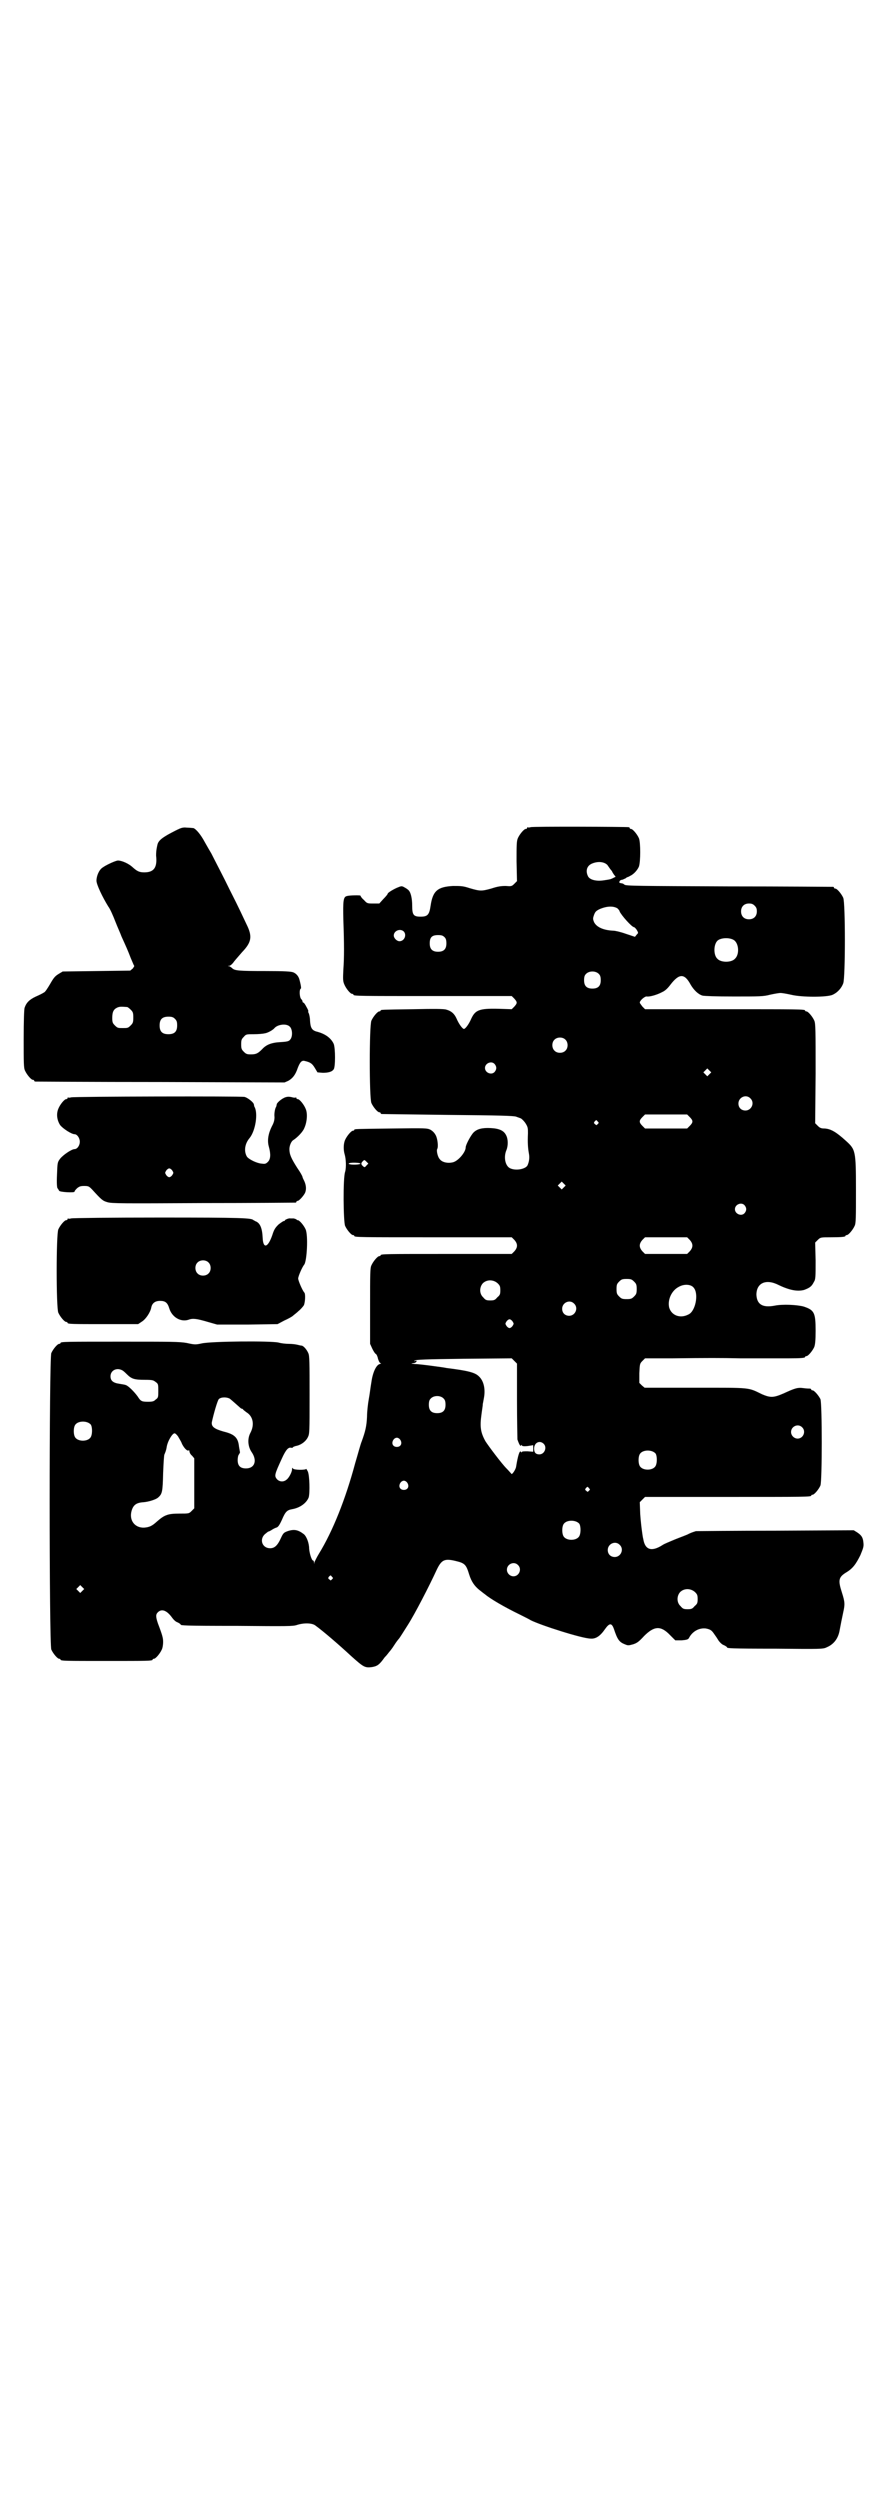 <?xml version="1.0" standalone="no"?>
<!DOCTYPE svg PUBLIC "-//W3C//DTD SVG 20010904//EN"
 "http://www.w3.org/TR/2001/REC-SVG-20010904/DTD/svg10.dtd">
<svg version="1.0" xmlns="http://www.w3.org/2000/svg"
 width="1000pt" height="2850pt" viewBox="0 0 1000 2850"
 preserveAspectRatio="xMidYMid meet">
<g transform="translate(0,2850) scale(0.5,-0.5)"
fill="#000000" stroke="none">
<path d="M1210 3814 c-3 -1 -6 -1 -7 0 0 0 -1 0 -1 -2 0 -1 -1 -2 -3 -2 -4 0
-14 -12 -18 -21 -3 -7 -3 -16 -3 -53 l1 -45 -6 -6 c-6 -6 -7 -6 -20 -5 -10 0
-18 -1 -33 -6 -22 -6 -25 -6 -49 1 -15 5 -20 5 -38 5 -35 -2 -46 -11 -51 -45
-3 -21 -7 -25 -23 -25 -16 0 -19 4 -19 25 0 16 -3 31 -9 36 -1 1 -5 4 -9 6 -5
3 -7 3 -14 0 -8 -3 -24 -12 -24 -15 0 -1 -4 -6 -10 -12 l-9 -10 -14 0 c-13 0
-14 0 -21 8 -5 4 -8 9 -8 10 0 1 -24 1 -31 -1 -8 -2 -9 -10 -8 -54 2 -57 2
-86 0 -114 -1 -21 -1 -26 2 -33 4 -10 14 -22 18 -22 2 0 3 -1 3 -2 0 -3 14 -3
186 -3 l175 0 6 -6 c7 -8 7 -10 0 -18 l-6 -6 -31 1 c-43 1 -52 -3 -61 -22 -6
-14 -14 -24 -17 -24 -3 0 -11 10 -17 24 -5 11 -12 17 -23 20 -5 2 -30 2 -76 1
-72 -1 -74 -1 -74 -3 0 -1 -1 -2 -3 -2 -4 0 -14 -12 -18 -21 -5 -11 -5 -177 0
-188 4 -9 14 -21 18 -21 2 0 3 -1 3 -2 0 -1 1 -2 3 -2 1 0 69 -1 151 -2 116
-1 150 -2 155 -4 3 -1 8 -3 11 -4 3 -2 8 -7 11 -12 5 -8 5 -11 5 -22 -1 -21 0
-34 2 -45 2 -10 1 -19 -3 -28 -4 -8 -25 -13 -39 -7 -12 5 -16 26 -9 42 4 10 4
25 -1 34 -5 10 -15 15 -35 16 -19 1 -31 -2 -39 -10 -6 -6 -18 -28 -18 -34 0
-11 -17 -31 -29 -34 -12 -3 -25 0 -30 7 -5 5 -8 20 -6 23 3 5 1 23 -3 31 -3 6
-7 10 -12 13 -8 4 -11 4 -89 3 -83 -1 -85 -1 -85 -3 0 -1 -1 -2 -3 -2 -4 0
-14 -12 -18 -21 -4 -9 -4 -23 -1 -33 3 -10 4 -30 1 -40 -5 -14 -4 -113 0 -123
4 -9 14 -21 18 -21 2 0 3 -1 3 -2 0 -3 14 -3 185 -3 l174 0 6 -6 c8 -9 8 -17
0 -26 l-6 -6 -144 0 c-142 0 -155 0 -155 -3 0 -1 -1 -2 -3 -2 -4 0 -14 -12
-18 -21 -3 -6 -3 -19 -3 -93 l0 -86 5 -11 c3 -6 6 -11 8 -12 1 0 4 -5 5 -11 2
-6 4 -10 6 -10 2 0 1 -1 -2 -2 -8 -2 -16 -19 -19 -41 -2 -11 -4 -29 -6 -39 -2
-11 -4 -29 -4 -40 -1 -22 -4 -34 -12 -56 -3 -7 -9 -30 -15 -50 -22 -82 -51
-155 -83 -207 -5 -8 -9 -17 -10 -19 0 -5 0 -5 -1 0 0 2 -1 4 -2 4 -3 0 -8 15
-9 27 0 13 -6 28 -12 33 -13 10 -22 12 -37 7 -8 -3 -10 -4 -15 -15 -8 -18 -15
-24 -25 -24 -18 0 -25 20 -12 32 4 3 7 6 8 6 1 0 5 2 8 4 3 2 7 4 10 5 4 1 7
5 13 18 8 19 12 22 23 24 18 3 33 14 38 27 3 11 2 50 -2 59 -2 4 -4 7 -4 6 0
-3 -29 -3 -30 1 -1 2 -2 2 -2 -2 0 -6 -7 -20 -13 -24 -6 -5 -15 -5 -21 1 -7 8
-6 11 11 48 9 20 15 26 21 24 2 0 4 0 4 1 0 1 3 2 6 3 12 2 23 10 28 20 4 8 4
11 4 96 0 74 0 90 -3 96 -3 7 -10 16 -15 17 -2 0 -6 1 -10 2 -4 1 -12 2 -19 2
-7 0 -17 1 -24 3 -18 4 -153 3 -175 -2 -14 -3 -16 -3 -34 1 -17 3 -35 3 -148
3 -127 0 -140 0 -140 -3 0 -1 -1 -2 -3 -2 -4 0 -14 -12 -18 -21 -5 -12 -5
-664 0 -676 4 -9 14 -21 18 -21 2 0 3 -1 3 -2 0 -3 12 -3 105 -3 93 0 105 0
105 3 0 1 1 2 3 2 4 0 14 12 18 21 2 4 3 12 3 17 0 9 -1 14 -12 43 -5 15 -5
20 0 25 9 9 21 4 33 -13 3 -4 8 -9 12 -10 4 -2 7 -4 7 -5 0 -2 5 -3 130 -3
113 -1 126 -1 135 2 15 5 34 5 42 -1 18 -13 54 -44 82 -70 28 -25 31 -27 47
-25 12 2 17 5 29 22 6 6 10 12 11 13 1 1 6 7 11 15 5 8 10 14 11 15 1 1 10 15
20 31 16 25 49 89 66 126 11 23 18 26 43 20 21 -5 24 -8 31 -31 5 -16 12 -26
23 -35 4 -3 10 -8 13 -10 13 -11 46 -30 79 -46 12 -6 24 -12 25 -13 24 -12
118 -42 137 -42 12 -1 22 6 33 22 10 14 15 14 20 0 8 -24 12 -30 25 -35 7 -3
8 -3 19 0 9 3 13 6 25 19 23 23 38 24 59 2 l12 -12 14 0 c12 1 15 2 17 5 8 16
24 24 39 22 10 -2 13 -4 19 -13 3 -4 7 -10 10 -15 3 -4 8 -9 12 -10 4 -2 7 -4
7 -5 0 -2 5 -3 112 -3 101 -1 107 -1 115 3 17 7 27 21 30 40 2 11 5 26 8 40 4
18 4 23 -3 45 -9 28 -8 35 10 46 15 9 22 19 32 39 7 17 8 20 7 29 -1 12 -5 17
-14 23 l-8 5 -177 -1 c-97 0 -180 -1 -183 -1 -3 -1 -10 -3 -16 -6 -5 -3 -20
-8 -32 -13 -12 -5 -24 -10 -27 -12 -26 -17 -41 -12 -45 13 -1 3 -2 11 -3 18
-1 7 -3 24 -4 39 l-1 27 6 6 6 6 184 0 c180 0 195 0 195 3 0 1 1 2 3 2 4 0 14
12 18 21 4 11 4 186 0 197 -4 8 -14 20 -18 20 -2 0 -3 1 -3 2 0 1 -1 1 -2 2
-2 0 -8 0 -15 1 -14 2 -20 0 -46 -12 -23 -10 -30 -10 -49 -2 -33 16 -23 15
-152 15 l-116 0 -6 5 -6 6 0 22 c1 21 1 22 7 28 l6 6 63 0 c79 1 111 1 154 0
19 0 45 0 59 0 14 0 37 0 52 0 28 0 37 1 37 3 0 1 1 2 3 2 4 0 14 12 18 21 2
6 3 15 3 37 0 41 -3 47 -27 55 -14 4 -48 6 -67 2 -27 -5 -40 3 -41 25 0 27 22
37 51 22 25 -12 43 -15 58 -11 13 5 17 8 22 18 4 6 4 11 4 49 l-1 41 6 6 c6 6
7 6 29 6 25 0 34 1 34 3 0 1 1 2 3 2 4 0 14 12 18 21 3 6 3 18 3 82 0 90 -1
92 -23 112 -22 20 -34 27 -48 28 -8 0 -11 1 -16 6 l-6 6 1 113 c0 99 0 114 -3
121 -4 9 -14 21 -18 21 -2 0 -3 1 -3 2 0 3 -15 3 -188 3 l-177 0 -6 6 c-3 4
-6 8 -6 9 0 5 12 15 16 14 7 -1 24 4 35 10 7 3 13 9 19 17 20 26 32 26 46 0 7
-12 17 -22 27 -25 5 -1 29 -2 72 -2 58 0 67 0 82 4 9 2 20 4 24 4 4 0 15 -2
24 -4 24 -6 83 -6 95 0 11 5 20 15 24 26 5 13 5 184 0 195 -4 9 -14 21 -18 21
-2 0 -3 1 -3 2 0 1 -1 2 -2 2 -2 0 -109 1 -238 1 -207 1 -235 1 -238 4 -2 2
-5 3 -6 3 -2 0 -4 1 -5 1 -2 2 1 7 5 7 2 0 5 2 8 3 3 2 5 4 5 3 0 0 3 1 6 3 9
4 17 14 20 21 4 11 4 56 0 65 -4 9 -14 21 -18 21 -2 0 -3 1 -3 2 0 1 -1 2 -2
2 -7 1 -220 2 -224 0z m175 -86 c2 -3 5 -7 7 -10 2 -2 4 -5 4 -5 0 -1 2 -4 4
-7 l4 -5 -6 -3 c-6 -3 -7 -3 -20 -5 -18 -3 -33 1 -37 9 -6 12 -3 24 9 29 14 6
28 4 35 -3z m336 -93 c4 -4 5 -7 5 -13 0 -11 -7 -18 -18 -18 -11 0 -18 7 -18
18 0 11 7 18 18 18 6 0 9 -1 13 -5z m-313 -6 c2 -2 5 -5 5 -7 4 -9 28 -36 33
-36 1 0 4 -3 6 -6 4 -7 4 -7 0 -11 l-4 -5 -21 7 c-11 4 -24 7 -28 7 -23 1 -38
8 -44 19 -3 7 -3 9 -1 15 3 9 5 11 13 15 16 7 31 8 41 2z m-487 -53 c7 -8 1
-22 -10 -22 -6 0 -13 7 -13 13 0 11 15 17 23 9z m93 -13 c3 -3 4 -7 4 -14 0
-13 -6 -19 -19 -19 -13 0 -19 6 -19 19 0 14 5 19 19 19 8 0 11 -1 15 -5z m659
-6 c12 -7 14 -33 3 -43 -8 -9 -32 -9 -40 0 -9 8 -9 32 0 41 7 7 27 8 37 2z
m-307 -78 c3 -3 4 -7 4 -14 0 -13 -6 -19 -19 -19 -13 0 -19 6 -19 19 0 7 1 11
4 14 7 8 23 8 30 0z m-77 -149 c7 -6 7 -19 1 -25 -6 -7 -19 -7 -25 -1 -7 6 -7
19 -1 25 6 7 19 7 25 1z m-161 -56 c5 -6 5 -12 0 -18 -7 -8 -22 -2 -22 9 0 11
15 17 22 9z m490 -23 l-5 -5 -4 4 -5 5 4 4 5 5 4 -4 5 -5 -4 -4z m93 -55 c11
-10 3 -28 -11 -28 -9 0 -16 6 -16 16 0 14 17 22 27 12z m-138 -43 c8 -8 8 -12
0 -20 l-6 -6 -48 0 -48 0 -6 6 c-8 8 -8 12 0 20 l6 6 48 0 48 0 6 -6z m-210
-10 c3 -3 3 -3 0 -6 -3 -3 -3 -3 -6 0 -3 2 -3 3 -1 6 4 4 4 4 7 0z m-527 -100
c-4 -5 -5 -5 -8 -2 -5 4 -5 7 -1 11 4 4 4 4 8 0 l5 -5 -4 -4z m-14 4 c0 -2
-13 -3 -22 -2 -6 1 -6 2 -3 3 5 2 25 1 25 -1z m464 -54 l-5 -5 -4 4 -5 5 4 4
5 5 4 -4 5 -5 -4 -4z m412 -41 c5 -6 5 -12 0 -18 -7 -8 -22 -2 -22 9 0 11 15
17 22 9z m-125 -79 c8 -9 8 -17 0 -26 l-6 -6 -48 0 -48 0 -6 6 c-8 9 -8 17 0
26 l6 6 48 0 48 0 6 -6z m-127 -95 c5 -5 6 -7 6 -17 0 -10 -1 -12 -6 -17 -5
-5 -7 -6 -17 -6 -10 0 -12 1 -17 6 -5 5 -6 7 -6 17 0 10 1 12 6 17 5 5 7 6 17
6 10 0 12 -1 17 -6z m-311 -4 c5 -5 6 -7 6 -16 0 -9 -1 -11 -7 -16 -5 -6 -7
-7 -16 -7 -9 0 -11 1 -16 7 -9 8 -9 23 -1 32 9 9 24 9 34 0z m447 -10 c12 -14
4 -54 -12 -61 -19 -10 -39 -2 -44 16 -4 18 6 39 22 47 12 7 28 6 34 -2z m-273
-36 c11 -10 3 -28 -11 -28 -9 0 -16 6 -16 16 0 14 17 22 27 12z m-140 -41 c3
-5 3 -5 0 -10 -2 -3 -5 -5 -7 -5 -2 0 -5 2 -7 5 -3 5 -3 5 0 10 2 3 5 5 7 5 2
0 5 -2 7 -5z m10 -180 c0 -46 1 -86 1 -89 4 -12 7 -16 8 -14 1 2 2 2 2 1 0 -2
3 -3 13 -2 l13 2 0 -8 0 -7 -13 1 c-9 0 -13 0 -13 -2 0 -1 -1 -1 -2 1 -3 4 -7
-9 -11 -34 -1 -7 -10 -20 -11 -16 -1 1 -6 7 -11 12 -11 11 -41 51 -48 62 -11
20 -13 33 -9 61 1 9 3 19 3 24 1 4 2 11 3 16 3 19 -1 37 -12 47 -9 9 -26 13
-74 19 -4 1 -19 3 -34 5 -15 2 -32 4 -38 4 -9 1 -10 1 -4 2 4 0 7 2 8 4 0 2
-1 2 -3 1 -3 -1 -4 -1 -1 1 2 2 25 3 111 4 l110 1 6 -6 6 -6 0 -84z m-899 68
c3 -2 7 -6 9 -8 11 -11 17 -13 42 -13 17 0 19 -1 24 -5 6 -4 6 -6 6 -20 0 -14
0 -16 -6 -20 -4 -4 -7 -5 -17 -5 -15 0 -17 1 -24 12 -8 11 -21 24 -27 26 -2 1
-9 2 -15 3 -14 2 -20 7 -20 17 0 14 15 21 28 13z m732 -64 c3 -3 4 -7 4 -14 0
-13 -6 -19 -19 -19 -13 0 -19 6 -19 19 0 7 1 11 4 14 7 8 23 8 30 0z m-488 0
c4 -3 15 -13 23 -20 2 -2 4 -3 5 -3 1 0 2 -1 2 -1 0 -1 4 -4 8 -7 15 -9 19
-28 9 -47 -7 -13 -6 -31 3 -44 13 -19 7 -37 -13 -37 -13 0 -19 6 -19 19 0 5 1
11 3 13 2 3 3 6 2 6 0 1 -1 6 -2 12 -2 20 -10 28 -35 34 -21 6 -28 11 -27 21
4 19 13 50 16 53 5 5 18 5 25 1z m-317 -59 c4 -6 4 -24 -1 -30 -7 -9 -27 -9
-34 0 -5 6 -5 24 0 30 7 9 27 9 35 0z m1622 -6 c10 -9 3 -26 -10 -26 -8 0 -15
7 -15 15 0 13 16 20 25 11z m-1423 -21 c2 -4 7 -11 9 -17 5 -10 12 -17 15 -15
1 1 2 0 2 -2 0 -2 2 -7 6 -10 l5 -6 0 -57 0 -57 -6 -6 c-6 -6 -6 -6 -28 -6
-26 0 -34 -3 -51 -18 -12 -11 -18 -13 -29 -14 -21 -1 -35 16 -29 38 4 14 11
19 28 20 11 1 28 6 33 11 9 8 10 13 11 55 1 25 2 41 3 43 1 2 4 9 5 16 2 14
13 32 18 32 2 0 5 -3 8 -7z m507 -8 c5 -8 1 -16 -8 -16 -9 0 -13 8 -8 16 2 3
5 5 8 5 3 0 6 -2 8 -5z m327 -9 c8 -8 2 -24 -10 -24 -8 0 -12 4 -12 13 0 14
13 20 22 11z m255 -22 c4 -6 4 -24 -1 -30 -7 -9 -27 -9 -34 0 -5 6 -5 24 0 30
7 9 27 9 35 0z m-566 -67 c5 -8 1 -16 -8 -16 -9 0 -13 8 -8 16 2 3 5 5 8 5 3
0 6 -2 8 -5z m414 -12 c3 -3 3 -3 0 -6 -3 -3 -3 -3 -6 0 -3 2 -3 3 -1 6 4 4 4
4 7 0z m-22 -81 c4 -6 4 -24 -1 -30 -7 -9 -27 -9 -34 0 -5 6 -5 24 0 30 7 9
27 9 35 0z m92 -48 c11 -10 3 -28 -11 -28 -9 0 -16 6 -16 16 0 14 17 22 27 12z
m-232 -46 c10 -9 3 -26 -10 -26 -8 0 -15 7 -15 15 0 13 16 20 25 11z m-424
-27 c3 -3 3 -3 0 -6 -3 -3 -3 -3 -6 0 -3 2 -3 3 -1 6 4 4 4 4 7 0z m-569 -32
l-5 -5 -4 4 -5 5 4 4 5 5 4 -4 5 -5 -4 -4z m1397 -3 c5 -5 6 -7 6 -16 0 -9 -1
-11 -7 -16 -5 -6 -7 -7 -16 -7 -9 0 -11 1 -16 7 -9 8 -9 23 -1 32 9 9 24 9 34
0z"/>
<path d="M392 3802 c-23 -12 -31 -19 -33 -28 -3 -13 -3 -19 -3 -25 3 -27 -5
-38 -27 -38 -12 0 -17 3 -28 13 -8 7 -23 14 -32 14 -5 0 -27 -10 -35 -16 -8
-5 -14 -19 -14 -30 0 -9 14 -38 27 -59 4 -5 11 -21 16 -34 5 -13 12 -28 14
-34 10 -22 15 -33 21 -49 4 -9 7 -17 8 -18 1 0 -1 -3 -3 -6 l-6 -5 -77 -1 -77
-1 -10 -6 c-8 -5 -11 -9 -19 -23 -6 -10 -11 -18 -14 -19 -3 -2 -11 -6 -18 -9
-15 -7 -22 -14 -26 -26 -1 -4 -2 -28 -2 -71 0 -54 0 -66 3 -72 4 -9 14 -21 18
-21 2 0 3 -1 3 -2 0 -1 1 -2 3 -2 1 0 129 -1 285 -1 l283 -1 9 4 c10 6 16 14
21 29 5 13 9 18 16 16 13 -3 17 -6 23 -16 l6 -10 12 -1 c12 0 21 2 25 8 4 5 4
48 0 58 -6 13 -19 23 -39 28 -11 3 -14 9 -15 25 0 7 -2 15 -3 17 -1 2 -2 4 -1
4 1 0 -1 5 -4 10 -3 6 -6 10 -7 10 -1 0 -2 1 -2 2 0 2 -1 4 -3 6 -4 4 -5 22
-1 24 1 0 1 5 -3 20 -2 8 -7 14 -14 17 -5 2 -19 3 -63 3 -62 0 -70 1 -76 6 -2
2 -5 4 -7 5 -4 0 -4 1 0 1 2 0 7 4 11 10 4 5 12 14 18 21 22 23 24 36 10 64
-22 47 -27 56 -39 80 -12 25 -32 63 -41 81 -3 5 -10 17 -15 26 -9 17 -20 30
-26 32 -2 0 -9 1 -15 1 -10 1 -13 0 -34 -11z m-102 -398 c1 0 5 -3 8 -6 5 -5
6 -7 6 -18 0 -11 -1 -13 -6 -18 -6 -6 -7 -6 -18 -6 -11 0 -12 0 -18 6 -5 5 -6
7 -6 17 0 14 3 20 12 24 5 2 8 2 22 1z m109 -27 c4 -4 5 -7 5 -15 0 -14 -6
-20 -20 -20 -14 0 -20 6 -20 20 0 14 6 20 20 20 8 0 11 -1 15 -5z m261 -17 c7
-5 8 -23 2 -30 -3 -4 -6 -5 -22 -6 -21 -1 -33 -6 -42 -16 -10 -10 -14 -12 -26
-12 -9 0 -11 1 -16 6 -5 5 -6 7 -6 17 0 10 1 12 6 17 5 6 6 6 23 6 10 0 21 1
25 2 7 1 19 8 22 12 7 8 26 11 34 4z"/>
<path d="M162 3198 c-3 -1 -6 -1 -7 0 0 0 -1 0 -1 -2 0 -1 -1 -2 -3 -2 -4 0
-14 -12 -18 -22 -5 -12 -3 -26 4 -37 6 -8 26 -21 33 -21 6 0 12 -9 12 -17 0
-9 -6 -17 -12 -17 -7 0 -27 -14 -33 -22 -6 -8 -6 -9 -7 -36 -1 -20 0 -29 1
-31 2 -2 3 -5 4 -6 1 -3 35 -5 35 -2 0 2 3 5 6 8 5 4 8 5 16 5 10 0 11 -1 18
-8 21 -23 24 -26 35 -29 9 -3 35 -3 218 -2 114 0 209 1 211 1 1 0 2 1 2 2 0 1
1 2 3 2 3 0 14 12 17 19 3 8 2 17 -2 26 -2 4 -4 8 -4 9 0 2 -5 11 -12 21 -14
22 -18 31 -18 43 0 8 4 17 8 20 11 7 23 20 26 28 6 13 8 33 3 44 -4 10 -14 22
-18 22 -2 0 -3 1 -3 2 0 2 -1 2 -1 2 -1 -1 -4 -1 -8 0 -3 1 -9 2 -13 1 -8 -1
-22 -12 -23 -17 0 -2 -1 -4 -1 -5 -3 -4 -5 -16 -4 -24 0 -6 -1 -12 -6 -21 -8
-16 -11 -32 -7 -46 5 -18 4 -29 -2 -35 -5 -5 -7 -5 -15 -4 -11 1 -29 10 -33
16 -7 12 -5 29 6 42 14 17 20 58 11 72 0 1 -1 3 -1 5 -1 5 -14 15 -21 17 -10
2 -390 1 -396 -1z m231 -167 c3 -5 3 -5 0 -10 -2 -3 -5 -5 -7 -5 -2 0 -5 2 -7
5 -3 5 -3 5 0 10 2 3 5 5 7 5 2 0 5 -2 7 -5z"/>
<path d="M162 2922 c-3 -1 -6 -1 -7 0 0 0 -1 0 -1 -2 0 -1 -1 -2 -3 -2 -4 0
-14 -12 -18 -21 -5 -11 -5 -179 0 -190 4 -9 14 -21 18 -21 2 0 3 -1 3 -2 0 -3
11 -3 86 -3 l75 0 9 6 c9 6 19 21 21 32 2 10 9 15 20 15 12 0 17 -4 21 -17 6
-20 26 -32 44 -26 10 4 20 2 44 -5 l21 -6 69 0 69 1 15 8 c9 4 18 9 20 11 2 2
8 6 13 11 5 4 10 10 12 13 3 7 4 26 1 29 -4 4 -14 27 -14 32 0 5 9 26 14 32 6
9 9 66 3 80 -4 9 -14 21 -18 21 -2 0 -3 1 -3 2 0 0 -3 1 -6 2 -3 0 -7 0 -8 0
-3 1 -12 -3 -12 -4 0 -1 -1 -2 -3 -2 -1 0 -7 -4 -12 -8 -7 -7 -10 -11 -14 -24
-10 -29 -21 -32 -22 -6 -1 22 -6 33 -15 37 -3 1 -5 3 -6 3 -4 5 -24 6 -214 6
-108 0 -199 -1 -202 -2z m313 -100 c7 -6 7 -19 1 -25 -6 -7 -19 -7 -25 -1 -7
6 -7 19 -1 25 6 7 19 7 25 1z"/>
</g>
</svg>
